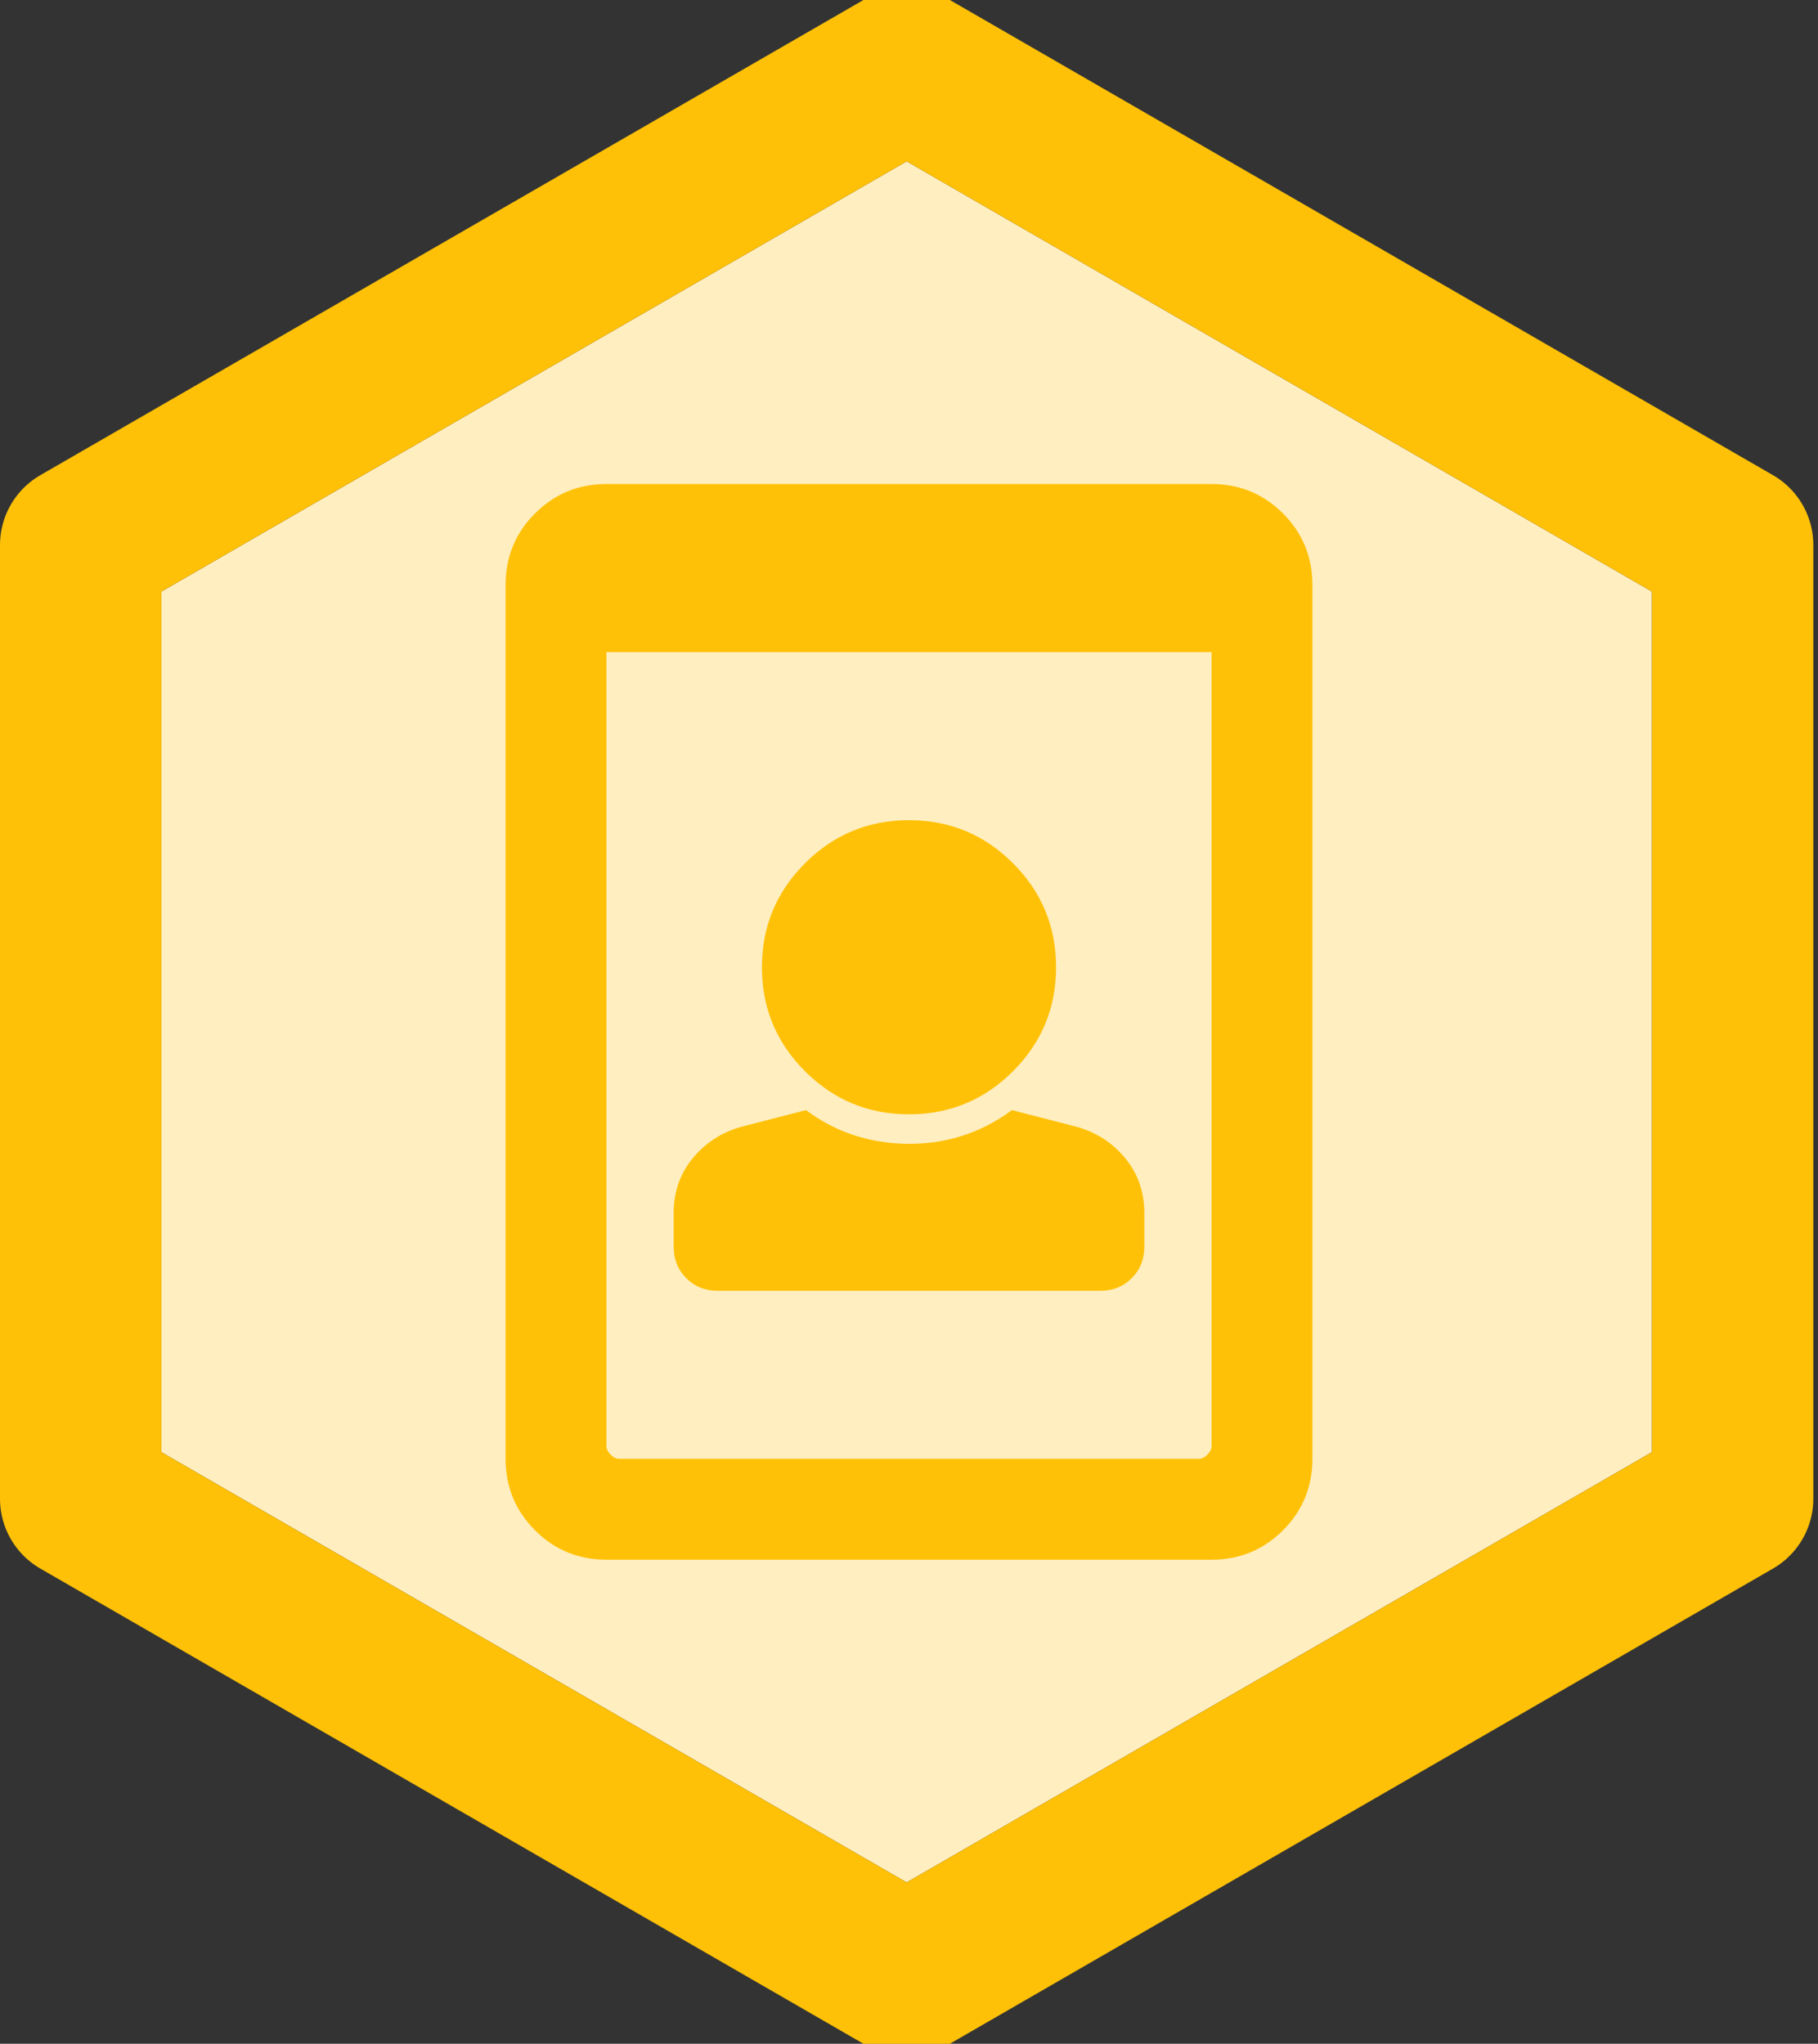 <?xml version="1.0" encoding="UTF-8"?>
<svg width="169px" height="190px" viewBox="0 0 169 190" version="1.1" xmlns="http://www.w3.org/2000/svg" xmlns:xlink="http://www.w3.org/1999/xlink">
    <rect x="0" y="0" width="169" height="190" fill="#333333" stroke="none"/>
    <!-- Generator: Sketch 48.2 (47327) - http://www.bohemiancoding.com/sketch -->
    <title>pinax-badges</title>
    <desc>Created with Sketch.</desc>
    <defs>
        <polygon id="path-1" points="69.282 0 138.564 40 138.564 120 69.282 160 9.05941988e-14 120 4.61852778e-14 40"></polygon>
    </defs>
    <g id="Hexagons" stroke="none" stroke-width="1" fill="none" fill-rule="evenodd" transform="translate(-1096, -35)">
        <g id="pinax-badges" transform="translate(1111, 50)">
            <g id="Polygon-Copy-5" stroke-linejoin="round">
                <use fill="#FFEEC0" fill-rule="evenodd" xlink:href="#path-1"></use>
                <path stroke="#FFC107" stroke-width="15" d="M69.282,-8.66 L146.064,35.67 L146.064,124.33 L69.282,168.66 L-7.5,124.33 L-7.5,35.67 L69.282,-8.66 Z"></path>
            </g>
            <path d="M32,39.375 C32,36.771 32.911,34.557 34.734,32.734 C36.557,30.911 38.771,30 41.375,30 L97.625,30 C100.229,30 102.443,30.911 104.266,32.734 C106.089,34.557 107,36.771 107,39.375 L107,120.625 C107,123.229 106.089,125.442 104.266,127.265 C102.443,129.088 100.229,130 97.625,130 L41.375,130 C38.771,130 36.557,129.088 34.734,127.265 C32.911,125.442 32,123.229 32,120.625 L32,39.375 Z M97.625,45.625 L41.375,45.625 L41.375,119.453 C41.375,119.713 41.505,119.974 41.766,120.234 C42.026,120.495 42.286,120.625 42.547,120.625 L96.453,120.625 C96.713,120.625 96.974,120.495 97.234,120.234 C97.495,119.974 97.625,119.713 97.625,119.453 L97.625,45.625 Z M69.5,61.25 C73.276,61.25 76.499,62.585 79.168,65.254 C81.837,67.923 83.172,71.146 83.172,74.922 C83.172,78.698 81.837,81.92 79.168,84.59 C76.499,87.259 73.276,88.594 69.5,88.594 C65.724,88.594 62.501,87.259 59.832,84.59 C57.163,81.92 55.828,78.698 55.828,74.922 C55.828,71.146 57.163,67.923 59.832,65.254 C62.501,62.585 65.724,61.25 69.5,61.25 Z M85.125,89.765 C86.948,90.286 88.445,91.263 89.617,92.695 C90.789,94.127 91.375,95.82 91.375,97.773 L91.375,100.898 C91.375,102.07 90.984,103.047 90.203,103.828 C89.422,104.609 88.445,105 87.273,105 L51.727,105 C50.555,105 49.578,104.609 48.797,103.828 C48.016,103.047 47.625,102.07 47.625,100.898 L47.625,97.773 C47.625,95.82 48.211,94.127 49.383,92.695 C50.555,91.263 52.052,90.286 53.875,89.765 L59.93,88.203 C62.534,90.156 65.529,91.198 68.914,91.328 C72.69,91.458 76.075,90.417 79.07,88.203 L85.125,89.765 Z" fill="#FFC107"></path>
        </g>
    </g>
</svg>